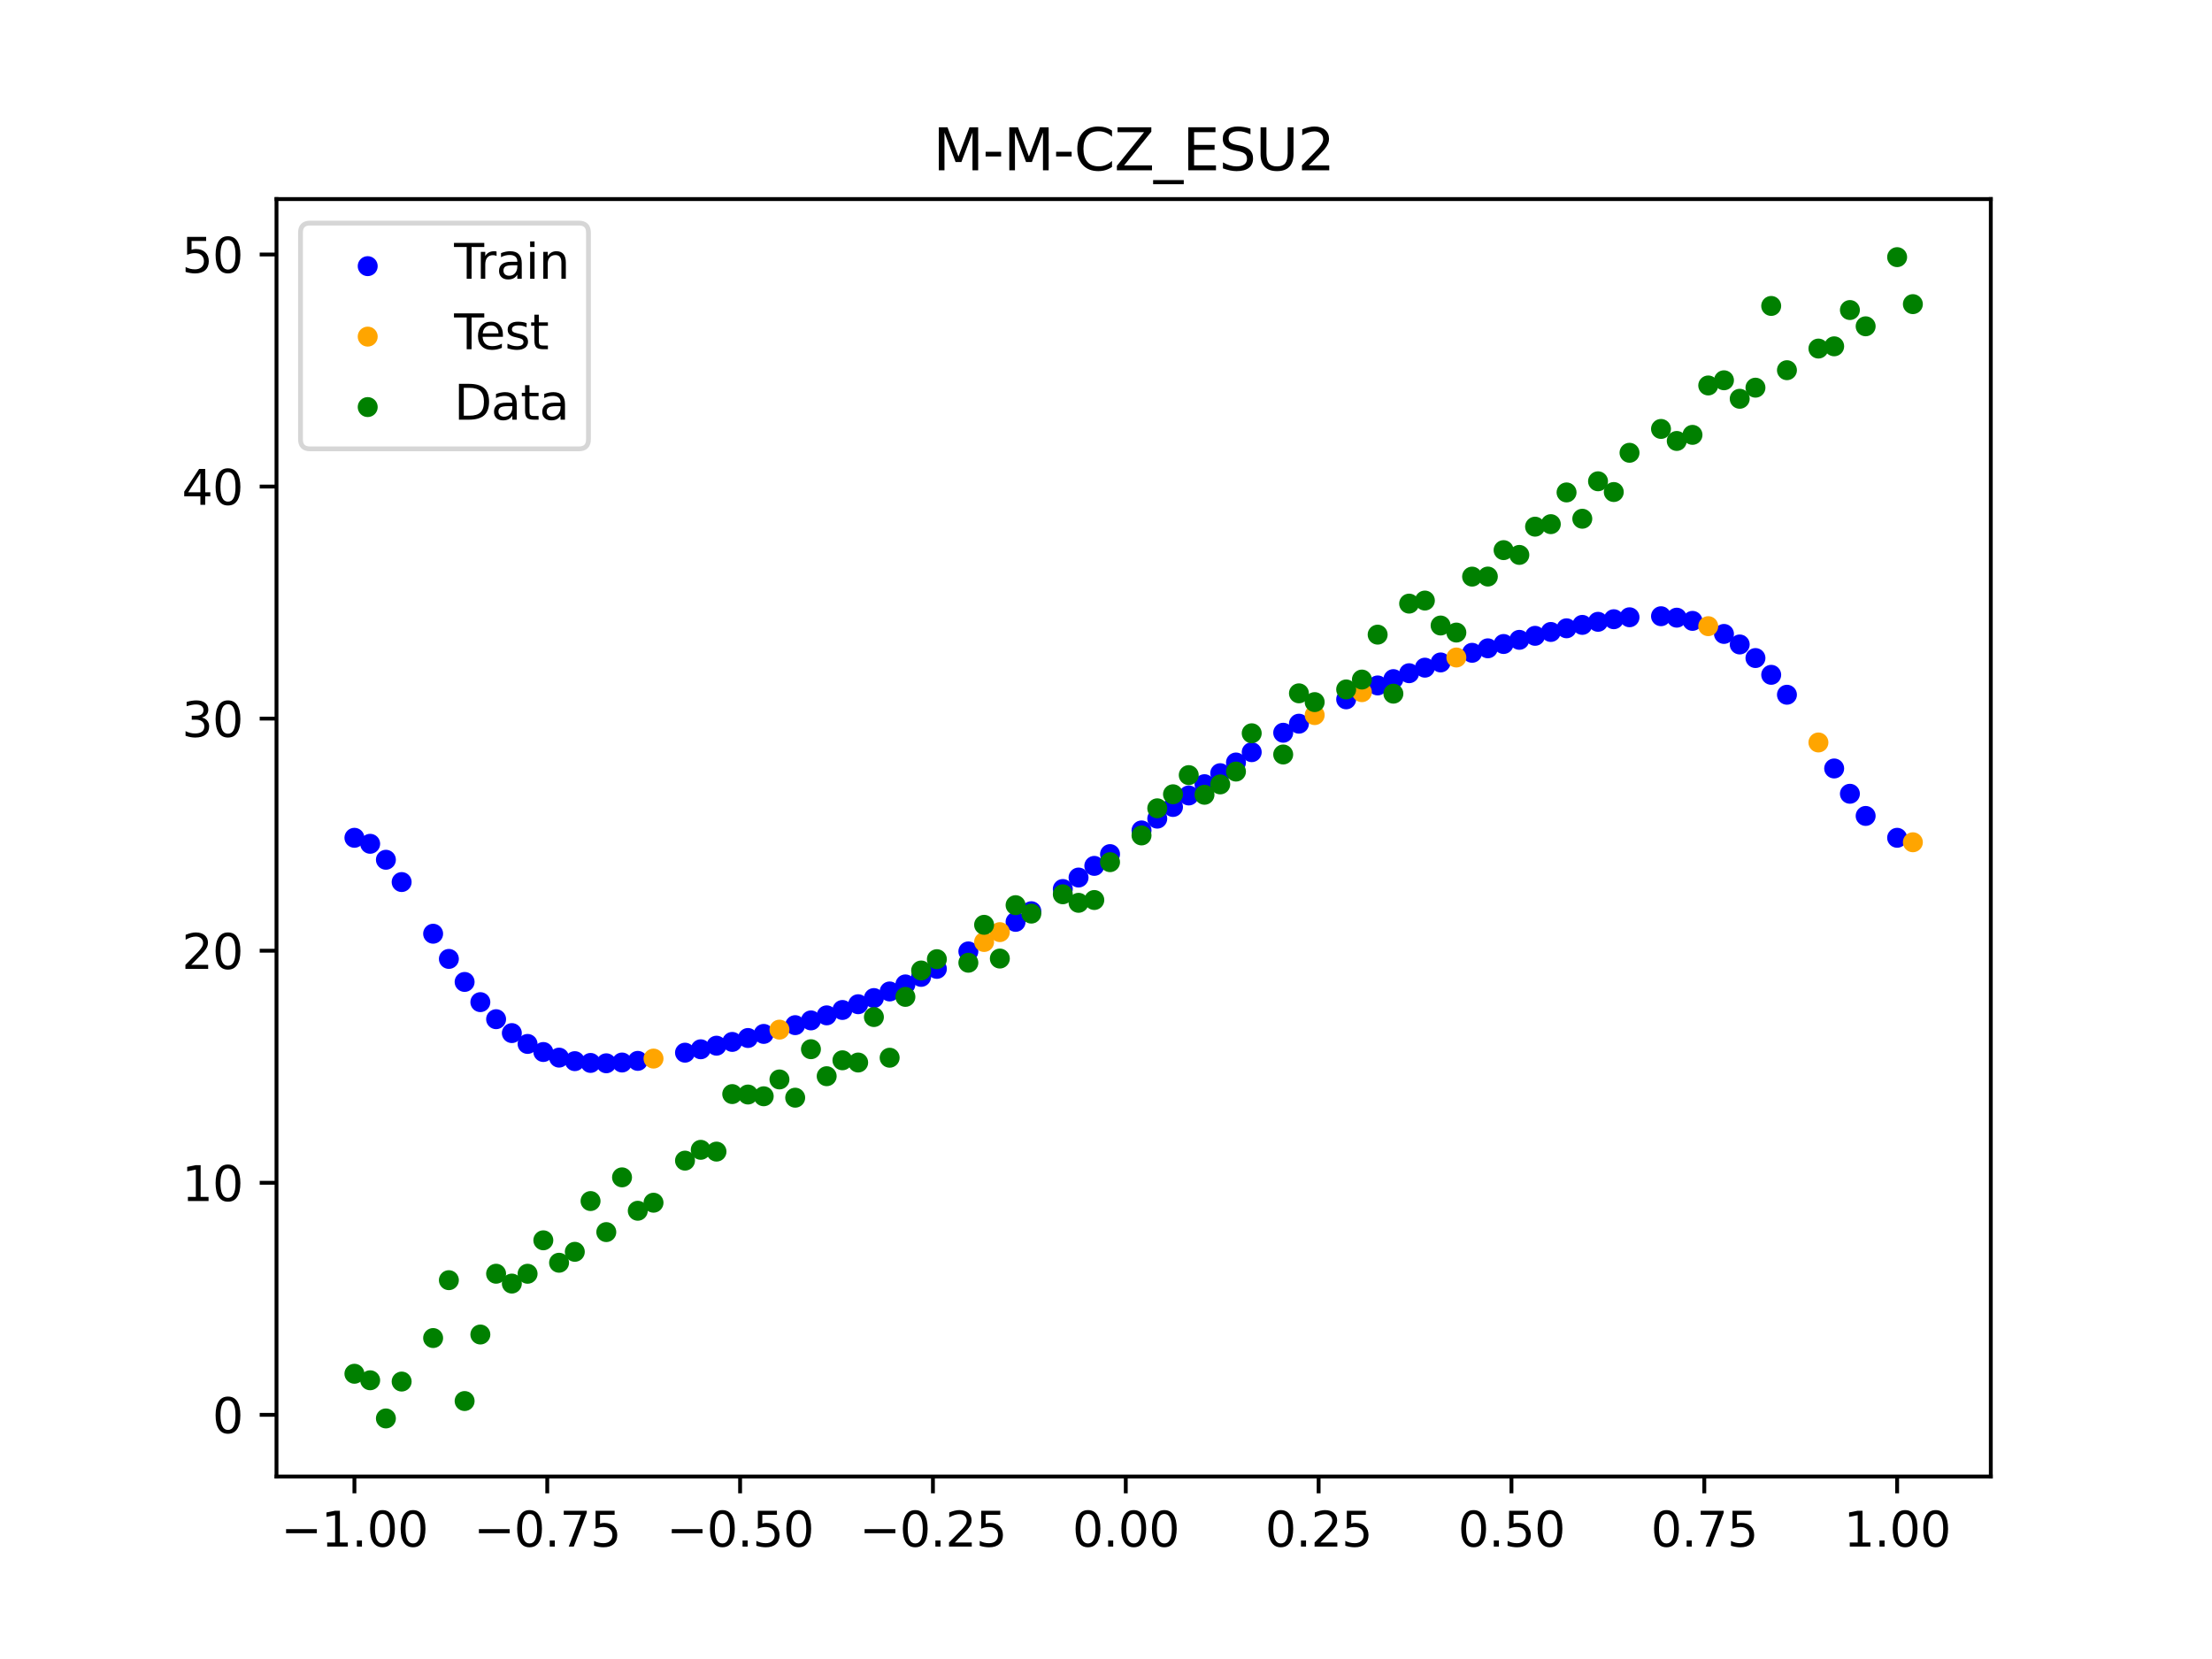 <?xml version="1.0" encoding="utf-8" standalone="no"?>
<!DOCTYPE svg PUBLIC "-//W3C//DTD SVG 1.1//EN"
  "http://www.w3.org/Graphics/SVG/1.1/DTD/svg11.dtd">
<svg xmlns:xlink="http://www.w3.org/1999/xlink" width="460.8pt" height="345.6pt" viewBox="0 0 460.8 345.6" xmlns="http://www.w3.org/2000/svg" version="1.1">
 <defs>
  <style type="text/css">*{stroke-linejoin: round; stroke-linecap: butt}</style>
 </defs>
 <g id="figure_1">
  <g id="patch_1">
   <path d="M 0 345.6 
L 460.8 345.6 
L 460.8 0 
L 0 0 
z
" style="fill: #ffffff"/>
  </g>
  <g id="axes_1">
   <g id="patch_2">
    <path d="M 57.6 307.584 
L 414.72 307.584 
L 414.72 41.472 
L 57.6 41.472 
z
" style="fill: #ffffff"/>
   </g>
   <g id="PathCollection_1">
    <defs>
     <path id="mfe4fab19b9" d="M 0 1.581 
C 0.419 1.581 0.822 1.415 1.118 1.118 
C 1.415 0.822 1.581 0.419 1.581 0 
C 1.581 -0.419 1.415 -0.822 1.118 -1.118 
C 0.822 -1.415 0.419 -1.581 0 -1.581 
C -0.419 -1.581 -0.822 -1.415 -1.118 -1.118 
C -1.415 -0.822 -1.581 -0.419 -1.581 0 
C -1.581 0.419 -1.415 0.822 -1.118 1.118 
C -0.822 1.415 -0.419 1.581 0 1.581 
z
" style="stroke: #0000ff"/>
    </defs>
    <g clip-path="url(#p243d7aa4d1)">
     <use xlink:href="#mfe4fab19b9" x="145.978" y="218.584" style="fill: #0000ff; stroke: #0000ff"/>
     <use xlink:href="#mfe4fab19b9" x="323.062" y="131.65" style="fill: #0000ff; stroke: #0000ff"/>
     <use xlink:href="#mfe4fab19b9" x="267.314" y="152.644" style="fill: #0000ff; stroke: #0000ff"/>
     <use xlink:href="#mfe4fab19b9" x="270.593" y="150.758" style="fill: #0000ff; stroke: #0000ff"/>
     <use xlink:href="#mfe4fab19b9" x="329.621" y="130.175" style="fill: #0000ff; stroke: #0000ff"/>
     <use xlink:href="#mfe4fab19b9" x="221.403" y="185.198" style="fill: #0000ff; stroke: #0000ff"/>
     <use xlink:href="#mfe4fab19b9" x="260.755" y="156.691" style="fill: #0000ff; stroke: #0000ff"/>
     <use xlink:href="#mfe4fab19b9" x="385.37" y="165.357" style="fill: #0000ff; stroke: #0000ff"/>
     <use xlink:href="#mfe4fab19b9" x="237.8" y="172.993" style="fill: #0000ff; stroke: #0000ff"/>
     <use xlink:href="#mfe4fab19b9" x="313.224" y="134.157" style="fill: #0000ff; stroke: #0000ff"/>
     <use xlink:href="#mfe4fab19b9" x="336.18" y="128.995" style="fill: #0000ff; stroke: #0000ff"/>
     <use xlink:href="#mfe4fab19b9" x="254.196" y="161.067" style="fill: #0000ff; stroke: #0000ff"/>
     <use xlink:href="#mfe4fab19b9" x="349.297" y="128.673" style="fill: #0000ff; stroke: #0000ff"/>
     <use xlink:href="#mfe4fab19b9" x="182.051" y="207.914" style="fill: #0000ff; stroke: #0000ff"/>
     <use xlink:href="#mfe4fab19b9" x="250.917" y="163.36" style="fill: #0000ff; stroke: #0000ff"/>
     <use xlink:href="#mfe4fab19b9" x="280.431" y="145.686" style="fill: #0000ff; stroke: #0000ff"/>
     <use xlink:href="#mfe4fab19b9" x="103.347" y="212.318" style="fill: #0000ff; stroke: #0000ff"/>
     <use xlink:href="#mfe4fab19b9" x="126.302" y="221.502" style="fill: #0000ff; stroke: #0000ff"/>
     <use xlink:href="#mfe4fab19b9" x="123.023" y="221.428" style="fill: #0000ff; stroke: #0000ff"/>
     <use xlink:href="#mfe4fab19b9" x="116.464" y="220.324" style="fill: #0000ff; stroke: #0000ff"/>
     <use xlink:href="#mfe4fab19b9" x="306.666" y="135.991" style="fill: #0000ff; stroke: #0000ff"/>
     <use xlink:href="#mfe4fab19b9" x="211.565" y="192.04" style="fill: #0000ff; stroke: #0000ff"/>
     <use xlink:href="#mfe4fab19b9" x="155.816" y="216.234" style="fill: #0000ff; stroke: #0000ff"/>
     <use xlink:href="#mfe4fab19b9" x="77.112" y="175.779" style="fill: #0000ff; stroke: #0000ff"/>
     <use xlink:href="#mfe4fab19b9" x="244.358" y="168.106" style="fill: #0000ff; stroke: #0000ff"/>
     <use xlink:href="#mfe4fab19b9" x="362.415" y="134.254" style="fill: #0000ff; stroke: #0000ff"/>
     <use xlink:href="#mfe4fab19b9" x="382.091" y="160.087" style="fill: #0000ff; stroke: #0000ff"/>
     <use xlink:href="#mfe4fab19b9" x="96.788" y="204.556" style="fill: #0000ff; stroke: #0000ff"/>
     <use xlink:href="#mfe4fab19b9" x="201.727" y="198.196" style="fill: #0000ff; stroke: #0000ff"/>
     <use xlink:href="#mfe4fab19b9" x="119.743" y="221.058" style="fill: #0000ff; stroke: #0000ff"/>
     <use xlink:href="#mfe4fab19b9" x="149.258" y="217.835" style="fill: #0000ff; stroke: #0000ff"/>
     <use xlink:href="#mfe4fab19b9" x="300.107" y="137.999" style="fill: #0000ff; stroke: #0000ff"/>
     <use xlink:href="#mfe4fab19b9" x="293.548" y="140.243" style="fill: #0000ff; stroke: #0000ff"/>
     <use xlink:href="#mfe4fab19b9" x="231.241" y="177.926" style="fill: #0000ff; stroke: #0000ff"/>
     <use xlink:href="#mfe4fab19b9" x="109.905" y="217.471" style="fill: #0000ff; stroke: #0000ff"/>
     <use xlink:href="#mfe4fab19b9" x="165.654" y="213.557" style="fill: #0000ff; stroke: #0000ff"/>
     <use xlink:href="#mfe4fab19b9" x="319.783" y="132.454" style="fill: #0000ff; stroke: #0000ff"/>
     <use xlink:href="#mfe4fab19b9" x="368.973" y="140.577" style="fill: #0000ff; stroke: #0000ff"/>
     <use xlink:href="#mfe4fab19b9" x="316.504" y="133.29" style="fill: #0000ff; stroke: #0000ff"/>
     <use xlink:href="#mfe4fab19b9" x="257.476" y="158.842" style="fill: #0000ff; stroke: #0000ff"/>
     <use xlink:href="#mfe4fab19b9" x="172.213" y="211.517" style="fill: #0000ff; stroke: #0000ff"/>
     <use xlink:href="#mfe4fab19b9" x="346.018" y="128.371" style="fill: #0000ff; stroke: #0000ff"/>
     <use xlink:href="#mfe4fab19b9" x="80.391" y="179.104" style="fill: #0000ff; stroke: #0000ff"/>
     <use xlink:href="#mfe4fab19b9" x="372.253" y="144.727" style="fill: #0000ff; stroke: #0000ff"/>
     <use xlink:href="#mfe4fab19b9" x="168.934" y="212.568" style="fill: #0000ff; stroke: #0000ff"/>
     <use xlink:href="#mfe4fab19b9" x="195.168" y="201.833" style="fill: #0000ff; stroke: #0000ff"/>
     <use xlink:href="#mfe4fab19b9" x="152.537" y="217.051" style="fill: #0000ff; stroke: #0000ff"/>
     <use xlink:href="#mfe4fab19b9" x="73.833" y="174.528" style="fill: #0000ff; stroke: #0000ff"/>
     <use xlink:href="#mfe4fab19b9" x="290.269" y="141.474" style="fill: #0000ff; stroke: #0000ff"/>
     <use xlink:href="#mfe4fab19b9" x="175.492" y="210.396" style="fill: #0000ff; stroke: #0000ff"/>
     <use xlink:href="#mfe4fab19b9" x="241.079" y="170.538" style="fill: #0000ff; stroke: #0000ff"/>
     <use xlink:href="#mfe4fab19b9" x="296.828" y="139.087" style="fill: #0000ff; stroke: #0000ff"/>
     <use xlink:href="#mfe4fab19b9" x="227.962" y="180.379" style="fill: #0000ff; stroke: #0000ff"/>
     <use xlink:href="#mfe4fab19b9" x="395.208" y="174.528" style="fill: #0000ff; stroke: #0000ff"/>
     <use xlink:href="#mfe4fab19b9" x="178.772" y="209.198" style="fill: #0000ff; stroke: #0000ff"/>
     <use xlink:href="#mfe4fab19b9" x="142.699" y="219.291" style="fill: #0000ff; stroke: #0000ff"/>
     <use xlink:href="#mfe4fab19b9" x="132.861" y="221" style="fill: #0000ff; stroke: #0000ff"/>
     <use xlink:href="#mfe4fab19b9" x="188.61" y="205.07" style="fill: #0000ff; stroke: #0000ff"/>
     <use xlink:href="#mfe4fab19b9" x="100.067" y="208.764" style="fill: #0000ff; stroke: #0000ff"/>
     <use xlink:href="#mfe4fab19b9" x="359.135" y="132.059" style="fill: #0000ff; stroke: #0000ff"/>
     <use xlink:href="#mfe4fab19b9" x="214.844" y="189.824" style="fill: #0000ff; stroke: #0000ff"/>
     <use xlink:href="#mfe4fab19b9" x="365.694" y="137.083" style="fill: #0000ff; stroke: #0000ff"/>
     <use xlink:href="#mfe4fab19b9" x="90.229" y="194.512" style="fill: #0000ff; stroke: #0000ff"/>
     <use xlink:href="#mfe4fab19b9" x="352.577" y="129.34" style="fill: #0000ff; stroke: #0000ff"/>
     <use xlink:href="#mfe4fab19b9" x="129.581" y="221.341" style="fill: #0000ff; stroke: #0000ff"/>
     <use xlink:href="#mfe4fab19b9" x="339.459" y="128.589" style="fill: #0000ff; stroke: #0000ff"/>
     <use xlink:href="#mfe4fab19b9" x="185.33" y="206.54" style="fill: #0000ff; stroke: #0000ff"/>
     <use xlink:href="#mfe4fab19b9" x="326.342" y="130.886" style="fill: #0000ff; stroke: #0000ff"/>
     <use xlink:href="#mfe4fab19b9" x="388.649" y="169.975" style="fill: #0000ff; stroke: #0000ff"/>
     <use xlink:href="#mfe4fab19b9" x="159.096" y="215.383" style="fill: #0000ff; stroke: #0000ff"/>
     <use xlink:href="#mfe4fab19b9" x="83.671" y="183.748" style="fill: #0000ff; stroke: #0000ff"/>
     <use xlink:href="#mfe4fab19b9" x="224.682" y="182.807" style="fill: #0000ff; stroke: #0000ff"/>
     <use xlink:href="#mfe4fab19b9" x="113.185" y="219.153" style="fill: #0000ff; stroke: #0000ff"/>
     <use xlink:href="#mfe4fab19b9" x="93.509" y="199.759" style="fill: #0000ff; stroke: #0000ff"/>
     <use xlink:href="#mfe4fab19b9" x="106.626" y="215.211" style="fill: #0000ff; stroke: #0000ff"/>
     <use xlink:href="#mfe4fab19b9" x="247.638" y="165.71" style="fill: #0000ff; stroke: #0000ff"/>
     <use xlink:href="#mfe4fab19b9" x="309.945" y="135.056" style="fill: #0000ff; stroke: #0000ff"/>
     <use xlink:href="#mfe4fab19b9" x="286.99" y="142.788" style="fill: #0000ff; stroke: #0000ff"/>
     <use xlink:href="#mfe4fab19b9" x="191.889" y="203.502" style="fill: #0000ff; stroke: #0000ff"/>
     <use xlink:href="#mfe4fab19b9" x="332.9" y="129.535" style="fill: #0000ff; stroke: #0000ff"/>
    </g>
   </g>
   <g id="PathCollection_2">
    <defs>
     <path id="m6018f21960" d="M 0 1.581 
C 0.419 1.581 0.822 1.415 1.118 1.118 
C 1.415 0.822 1.581 0.419 1.581 0 
C 1.581 -0.419 1.415 -0.822 1.118 -1.118 
C 0.822 -1.415 0.419 -1.581 0 -1.581 
C -0.419 -1.581 -0.822 -1.415 -1.118 -1.118 
C -1.415 -0.822 -1.581 -0.419 -1.581 0 
C -1.581 0.419 -1.415 0.822 -1.118 1.118 
C -0.822 1.415 -0.419 1.581 0 1.581 
z
" style="stroke: #ffa500"/>
    </defs>
    <g clip-path="url(#p243d7aa4d1)">
     <use xlink:href="#m6018f21960" x="205.006" y="196.232" style="fill: #ffa500; stroke: #ffa500"/>
     <use xlink:href="#m6018f21960" x="162.375" y="214.493" style="fill: #ffa500; stroke: #ffa500"/>
     <use xlink:href="#m6018f21960" x="208.286" y="194.178" style="fill: #ffa500; stroke: #ffa500"/>
     <use xlink:href="#m6018f21960" x="283.71" y="144.191" style="fill: #ffa500; stroke: #ffa500"/>
     <use xlink:href="#m6018f21960" x="378.811" y="154.671" style="fill: #ffa500; stroke: #ffa500"/>
     <use xlink:href="#m6018f21960" x="136.14" y="220.523" style="fill: #ffa500; stroke: #ffa500"/>
     <use xlink:href="#m6018f21960" x="355.856" y="130.444" style="fill: #ffa500; stroke: #ffa500"/>
     <use xlink:href="#m6018f21960" x="273.872" y="148.969" style="fill: #ffa500; stroke: #ffa500"/>
     <use xlink:href="#m6018f21960" x="303.386" y="136.97" style="fill: #ffa500; stroke: #ffa500"/>
     <use xlink:href="#m6018f21960" x="398.487" y="175.46" style="fill: #ffa500; stroke: #ffa500"/>
    </g>
   </g>
   <g id="PathCollection_3">
    <defs>
     <path id="m1fabb056b5" d="M 0 1.581 
C 0.419 1.581 0.822 1.415 1.118 1.118 
C 1.415 0.822 1.581 0.419 1.581 0 
C 1.581 -0.419 1.415 -0.822 1.118 -1.118 
C 0.822 -1.415 0.419 -1.581 0 -1.581 
C -0.419 -1.581 -0.822 -1.415 -1.118 -1.118 
C -1.415 -0.822 -1.581 -0.419 -1.581 0 
C -1.581 0.419 -1.415 0.822 -1.118 1.118 
C -0.822 1.415 -0.419 1.581 0 1.581 
z
" style="stroke: #008000"/>
    </defs>
    <g clip-path="url(#p243d7aa4d1)">
     <use xlink:href="#m1fabb056b5" x="145.978" y="239.529" style="fill: #008000; stroke: #008000"/>
     <use xlink:href="#m1fabb056b5" x="323.062" y="109.191" style="fill: #008000; stroke: #008000"/>
     <use xlink:href="#m1fabb056b5" x="267.314" y="157.174" style="fill: #008000; stroke: #008000"/>
     <use xlink:href="#m1fabb056b5" x="270.593" y="144.432" style="fill: #008000; stroke: #008000"/>
     <use xlink:href="#m1fabb056b5" x="329.621" y="108.064" style="fill: #008000; stroke: #008000"/>
     <use xlink:href="#m1fabb056b5" x="221.403" y="186.297" style="fill: #008000; stroke: #008000"/>
     <use xlink:href="#m1fabb056b5" x="260.755" y="152.753" style="fill: #008000; stroke: #008000"/>
     <use xlink:href="#m1fabb056b5" x="385.37" y="64.585" style="fill: #008000; stroke: #008000"/>
     <use xlink:href="#m1fabb056b5" x="237.8" y="174.037" style="fill: #008000; stroke: #008000"/>
     <use xlink:href="#m1fabb056b5" x="313.224" y="114.603" style="fill: #008000; stroke: #008000"/>
     <use xlink:href="#m1fabb056b5" x="336.18" y="102.499" style="fill: #008000; stroke: #008000"/>
     <use xlink:href="#m1fabb056b5" x="254.196" y="163.405" style="fill: #008000; stroke: #008000"/>
     <use xlink:href="#m1fabb056b5" x="349.297" y="91.859" style="fill: #008000; stroke: #008000"/>
     <use xlink:href="#m1fabb056b5" x="182.051" y="211.87" style="fill: #008000; stroke: #008000"/>
     <use xlink:href="#m1fabb056b5" x="250.917" y="165.566" style="fill: #008000; stroke: #008000"/>
     <use xlink:href="#m1fabb056b5" x="280.431" y="143.622" style="fill: #008000; stroke: #008000"/>
     <use xlink:href="#m1fabb056b5" x="103.347" y="265.342" style="fill: #008000; stroke: #008000"/>
     <use xlink:href="#m1fabb056b5" x="126.302" y="256.668" style="fill: #008000; stroke: #008000"/>
     <use xlink:href="#m1fabb056b5" x="123.023" y="250.202" style="fill: #008000; stroke: #008000"/>
     <use xlink:href="#m1fabb056b5" x="116.464" y="263.053" style="fill: #008000; stroke: #008000"/>
     <use xlink:href="#m1fabb056b5" x="306.666" y="120.12" style="fill: #008000; stroke: #008000"/>
     <use xlink:href="#m1fabb056b5" x="211.565" y="188.561" style="fill: #008000; stroke: #008000"/>
     <use xlink:href="#m1fabb056b5" x="155.816" y="228.009" style="fill: #008000; stroke: #008000"/>
     <use xlink:href="#m1fabb056b5" x="77.112" y="287.537" style="fill: #008000; stroke: #008000"/>
     <use xlink:href="#m1fabb056b5" x="244.358" y="165.462" style="fill: #008000; stroke: #008000"/>
     <use xlink:href="#m1fabb056b5" x="362.415" y="83.074" style="fill: #008000; stroke: #008000"/>
     <use xlink:href="#m1fabb056b5" x="382.091" y="72.145" style="fill: #008000; stroke: #008000"/>
     <use xlink:href="#m1fabb056b5" x="96.788" y="291.863" style="fill: #008000; stroke: #008000"/>
     <use xlink:href="#m1fabb056b5" x="201.727" y="200.555" style="fill: #008000; stroke: #008000"/>
     <use xlink:href="#m1fabb056b5" x="119.743" y="260.777" style="fill: #008000; stroke: #008000"/>
     <use xlink:href="#m1fabb056b5" x="149.258" y="239.901" style="fill: #008000; stroke: #008000"/>
     <use xlink:href="#m1fabb056b5" x="300.107" y="130.306" style="fill: #008000; stroke: #008000"/>
     <use xlink:href="#m1fabb056b5" x="293.548" y="125.746" style="fill: #008000; stroke: #008000"/>
     <use xlink:href="#m1fabb056b5" x="231.241" y="179.605" style="fill: #008000; stroke: #008000"/>
     <use xlink:href="#m1fabb056b5" x="109.905" y="265.348" style="fill: #008000; stroke: #008000"/>
     <use xlink:href="#m1fabb056b5" x="165.654" y="228.669" style="fill: #008000; stroke: #008000"/>
     <use xlink:href="#m1fabb056b5" x="319.783" y="109.715" style="fill: #008000; stroke: #008000"/>
     <use xlink:href="#m1fabb056b5" x="368.973" y="63.734" style="fill: #008000; stroke: #008000"/>
     <use xlink:href="#m1fabb056b5" x="316.504" y="115.599" style="fill: #008000; stroke: #008000"/>
     <use xlink:href="#m1fabb056b5" x="257.476" y="160.733" style="fill: #008000; stroke: #008000"/>
     <use xlink:href="#m1fabb056b5" x="172.213" y="224.194" style="fill: #008000; stroke: #008000"/>
     <use xlink:href="#m1fabb056b5" x="346.018" y="89.354" style="fill: #008000; stroke: #008000"/>
     <use xlink:href="#m1fabb056b5" x="80.391" y="295.488" style="fill: #008000; stroke: #008000"/>
     <use xlink:href="#m1fabb056b5" x="372.253" y="77.119" style="fill: #008000; stroke: #008000"/>
     <use xlink:href="#m1fabb056b5" x="168.934" y="218.569" style="fill: #008000; stroke: #008000"/>
     <use xlink:href="#m1fabb056b5" x="195.168" y="199.815" style="fill: #008000; stroke: #008000"/>
     <use xlink:href="#m1fabb056b5" x="152.537" y="227.917" style="fill: #008000; stroke: #008000"/>
     <use xlink:href="#m1fabb056b5" x="73.833" y="286.179" style="fill: #008000; stroke: #008000"/>
     <use xlink:href="#m1fabb056b5" x="290.269" y="144.503" style="fill: #008000; stroke: #008000"/>
     <use xlink:href="#m1fabb056b5" x="175.492" y="220.878" style="fill: #008000; stroke: #008000"/>
     <use xlink:href="#m1fabb056b5" x="241.079" y="168.385" style="fill: #008000; stroke: #008000"/>
     <use xlink:href="#m1fabb056b5" x="296.828" y="125.107" style="fill: #008000; stroke: #008000"/>
     <use xlink:href="#m1fabb056b5" x="227.962" y="187.489" style="fill: #008000; stroke: #008000"/>
     <use xlink:href="#m1fabb056b5" x="395.208" y="53.568" style="fill: #008000; stroke: #008000"/>
     <use xlink:href="#m1fabb056b5" x="178.772" y="221.344" style="fill: #008000; stroke: #008000"/>
     <use xlink:href="#m1fabb056b5" x="142.699" y="241.781" style="fill: #008000; stroke: #008000"/>
     <use xlink:href="#m1fabb056b5" x="132.861" y="252.224" style="fill: #008000; stroke: #008000"/>
     <use xlink:href="#m1fabb056b5" x="188.61" y="207.669" style="fill: #008000; stroke: #008000"/>
     <use xlink:href="#m1fabb056b5" x="100.067" y="278.004" style="fill: #008000; stroke: #008000"/>
     <use xlink:href="#m1fabb056b5" x="359.135" y="79.219" style="fill: #008000; stroke: #008000"/>
     <use xlink:href="#m1fabb056b5" x="214.844" y="190.32" style="fill: #008000; stroke: #008000"/>
     <use xlink:href="#m1fabb056b5" x="365.694" y="80.761" style="fill: #008000; stroke: #008000"/>
     <use xlink:href="#m1fabb056b5" x="90.229" y="278.74" style="fill: #008000; stroke: #008000"/>
     <use xlink:href="#m1fabb056b5" x="352.577" y="90.59" style="fill: #008000; stroke: #008000"/>
     <use xlink:href="#m1fabb056b5" x="129.581" y="245.264" style="fill: #008000; stroke: #008000"/>
     <use xlink:href="#m1fabb056b5" x="339.459" y="94.322" style="fill: #008000; stroke: #008000"/>
     <use xlink:href="#m1fabb056b5" x="185.33" y="220.345" style="fill: #008000; stroke: #008000"/>
     <use xlink:href="#m1fabb056b5" x="326.342" y="102.583" style="fill: #008000; stroke: #008000"/>
     <use xlink:href="#m1fabb056b5" x="388.649" y="67.974" style="fill: #008000; stroke: #008000"/>
     <use xlink:href="#m1fabb056b5" x="159.096" y="228.374" style="fill: #008000; stroke: #008000"/>
     <use xlink:href="#m1fabb056b5" x="83.671" y="287.805" style="fill: #008000; stroke: #008000"/>
     <use xlink:href="#m1fabb056b5" x="224.682" y="188.075" style="fill: #008000; stroke: #008000"/>
     <use xlink:href="#m1fabb056b5" x="113.185" y="258.379" style="fill: #008000; stroke: #008000"/>
     <use xlink:href="#m1fabb056b5" x="93.509" y="266.684" style="fill: #008000; stroke: #008000"/>
     <use xlink:href="#m1fabb056b5" x="106.626" y="267.392" style="fill: #008000; stroke: #008000"/>
     <use xlink:href="#m1fabb056b5" x="247.638" y="161.47" style="fill: #008000; stroke: #008000"/>
     <use xlink:href="#m1fabb056b5" x="309.945" y="120.107" style="fill: #008000; stroke: #008000"/>
     <use xlink:href="#m1fabb056b5" x="286.99" y="132.208" style="fill: #008000; stroke: #008000"/>
     <use xlink:href="#m1fabb056b5" x="191.889" y="202.171" style="fill: #008000; stroke: #008000"/>
     <use xlink:href="#m1fabb056b5" x="332.9" y="100.262" style="fill: #008000; stroke: #008000"/>
    </g>
   </g>
   <g id="PathCollection_4">
    <g clip-path="url(#p243d7aa4d1)">
     <use xlink:href="#m1fabb056b5" x="205.006" y="192.657" style="fill: #008000; stroke: #008000"/>
     <use xlink:href="#m1fabb056b5" x="162.375" y="224.867" style="fill: #008000; stroke: #008000"/>
     <use xlink:href="#m1fabb056b5" x="208.286" y="199.684" style="fill: #008000; stroke: #008000"/>
     <use xlink:href="#m1fabb056b5" x="283.71" y="141.563" style="fill: #008000; stroke: #008000"/>
     <use xlink:href="#m1fabb056b5" x="378.811" y="72.613" style="fill: #008000; stroke: #008000"/>
     <use xlink:href="#m1fabb056b5" x="136.14" y="250.548" style="fill: #008000; stroke: #008000"/>
     <use xlink:href="#m1fabb056b5" x="355.856" y="80.3" style="fill: #008000; stroke: #008000"/>
     <use xlink:href="#m1fabb056b5" x="273.872" y="146.262" style="fill: #008000; stroke: #008000"/>
     <use xlink:href="#m1fabb056b5" x="303.386" y="131.774" style="fill: #008000; stroke: #008000"/>
     <use xlink:href="#m1fabb056b5" x="398.487" y="63.357" style="fill: #008000; stroke: #008000"/>
    </g>
   </g>
   <g id="matplotlib.axis_1">
    <g id="xtick_1">
     <g id="line2d_1">
      <defs>
       <path id="m338fbeef36" d="M 0 0 
L 0 3.5 
" style="stroke: #000000; stroke-width: 0.8"/>
      </defs>
      <g>
       <use xlink:href="#m338fbeef36" x="73.833" y="307.584" style="stroke: #000000; stroke-width: 0.8"/>
      </g>
     </g>
     <g id="text_1">
      <!-- −1.00 -->
      <g transform="translate(58.51 322.182) scale(0.1 -0.1)">
       <defs>
        <path id="DejaVuSans-2212" d="M 678 2272 
L 4684 2272 
L 4684 1741 
L 678 1741 
L 678 2272 
z
" transform="scale(0.016)"/>
        <path id="DejaVuSans-31" d="M 794 531 
L 1825 531 
L 1825 4091 
L 703 3866 
L 703 4441 
L 1819 4666 
L 2450 4666 
L 2450 531 
L 3481 531 
L 3481 0 
L 794 0 
L 794 531 
z
" transform="scale(0.016)"/>
        <path id="DejaVuSans-2e" d="M 684 794 
L 1344 794 
L 1344 0 
L 684 0 
L 684 794 
z
" transform="scale(0.016)"/>
        <path id="DejaVuSans-30" d="M 2034 4250 
Q 1547 4250 1301 3770 
Q 1056 3291 1056 2328 
Q 1056 1369 1301 889 
Q 1547 409 2034 409 
Q 2525 409 2770 889 
Q 3016 1369 3016 2328 
Q 3016 3291 2770 3770 
Q 2525 4250 2034 4250 
z
M 2034 4750 
Q 2819 4750 3233 4129 
Q 3647 3509 3647 2328 
Q 3647 1150 3233 529 
Q 2819 -91 2034 -91 
Q 1250 -91 836 529 
Q 422 1150 422 2328 
Q 422 3509 836 4129 
Q 1250 4750 2034 4750 
z
" transform="scale(0.016)"/>
       </defs>
       <use xlink:href="#DejaVuSans-2212"/>
       <use xlink:href="#DejaVuSans-31" x="83.789"/>
       <use xlink:href="#DejaVuSans-2e" x="147.412"/>
       <use xlink:href="#DejaVuSans-30" x="179.199"/>
       <use xlink:href="#DejaVuSans-30" x="242.822"/>
      </g>
     </g>
    </g>
    <g id="xtick_2">
     <g id="line2d_2">
      <g>
       <use xlink:href="#m338fbeef36" x="114.005" y="307.584" style="stroke: #000000; stroke-width: 0.8"/>
      </g>
     </g>
     <g id="text_2">
      <!-- −0.75 -->
      <g transform="translate(98.682 322.182) scale(0.1 -0.1)">
       <defs>
        <path id="DejaVuSans-37" d="M 525 4666 
L 3525 4666 
L 3525 4397 
L 1831 0 
L 1172 0 
L 2766 4134 
L 525 4134 
L 525 4666 
z
" transform="scale(0.016)"/>
        <path id="DejaVuSans-35" d="M 691 4666 
L 3169 4666 
L 3169 4134 
L 1269 4134 
L 1269 2991 
Q 1406 3038 1543 3061 
Q 1681 3084 1819 3084 
Q 2600 3084 3056 2656 
Q 3513 2228 3513 1497 
Q 3513 744 3044 326 
Q 2575 -91 1722 -91 
Q 1428 -91 1123 -41 
Q 819 9 494 109 
L 494 744 
Q 775 591 1075 516 
Q 1375 441 1709 441 
Q 2250 441 2565 725 
Q 2881 1009 2881 1497 
Q 2881 1984 2565 2268 
Q 2250 2553 1709 2553 
Q 1456 2553 1204 2497 
Q 953 2441 691 2322 
L 691 4666 
z
" transform="scale(0.016)"/>
       </defs>
       <use xlink:href="#DejaVuSans-2212"/>
       <use xlink:href="#DejaVuSans-30" x="83.789"/>
       <use xlink:href="#DejaVuSans-2e" x="147.412"/>
       <use xlink:href="#DejaVuSans-37" x="179.199"/>
       <use xlink:href="#DejaVuSans-35" x="242.822"/>
      </g>
     </g>
    </g>
    <g id="xtick_3">
     <g id="line2d_3">
      <g>
       <use xlink:href="#m338fbeef36" x="154.177" y="307.584" style="stroke: #000000; stroke-width: 0.8"/>
      </g>
     </g>
     <g id="text_3">
      <!-- −0.50 -->
      <g transform="translate(138.854 322.182) scale(0.1 -0.1)">
       <use xlink:href="#DejaVuSans-2212"/>
       <use xlink:href="#DejaVuSans-30" x="83.789"/>
       <use xlink:href="#DejaVuSans-2e" x="147.412"/>
       <use xlink:href="#DejaVuSans-35" x="179.199"/>
       <use xlink:href="#DejaVuSans-30" x="242.822"/>
      </g>
     </g>
    </g>
    <g id="xtick_4">
     <g id="line2d_4">
      <g>
       <use xlink:href="#m338fbeef36" x="194.348" y="307.584" style="stroke: #000000; stroke-width: 0.8"/>
      </g>
     </g>
     <g id="text_4">
      <!-- −0.25 -->
      <g transform="translate(179.026 322.182) scale(0.1 -0.1)">
       <defs>
        <path id="DejaVuSans-32" d="M 1228 531 
L 3431 531 
L 3431 0 
L 469 0 
L 469 531 
Q 828 903 1448 1529 
Q 2069 2156 2228 2338 
Q 2531 2678 2651 2914 
Q 2772 3150 2772 3378 
Q 2772 3750 2511 3984 
Q 2250 4219 1831 4219 
Q 1534 4219 1204 4116 
Q 875 4013 500 3803 
L 500 4441 
Q 881 4594 1212 4672 
Q 1544 4750 1819 4750 
Q 2544 4750 2975 4387 
Q 3406 4025 3406 3419 
Q 3406 3131 3298 2873 
Q 3191 2616 2906 2266 
Q 2828 2175 2409 1742 
Q 1991 1309 1228 531 
z
" transform="scale(0.016)"/>
       </defs>
       <use xlink:href="#DejaVuSans-2212"/>
       <use xlink:href="#DejaVuSans-30" x="83.789"/>
       <use xlink:href="#DejaVuSans-2e" x="147.412"/>
       <use xlink:href="#DejaVuSans-32" x="179.199"/>
       <use xlink:href="#DejaVuSans-35" x="242.822"/>
      </g>
     </g>
    </g>
    <g id="xtick_5">
     <g id="line2d_5">
      <g>
       <use xlink:href="#m338fbeef36" x="234.52" y="307.584" style="stroke: #000000; stroke-width: 0.8"/>
      </g>
     </g>
     <g id="text_5">
      <!-- 0.00 -->
      <g transform="translate(223.388 322.182) scale(0.1 -0.1)">
       <use xlink:href="#DejaVuSans-30"/>
       <use xlink:href="#DejaVuSans-2e" x="63.623"/>
       <use xlink:href="#DejaVuSans-30" x="95.41"/>
       <use xlink:href="#DejaVuSans-30" x="159.033"/>
      </g>
     </g>
    </g>
    <g id="xtick_6">
     <g id="line2d_6">
      <g>
       <use xlink:href="#m338fbeef36" x="274.692" y="307.584" style="stroke: #000000; stroke-width: 0.8"/>
      </g>
     </g>
     <g id="text_6">
      <!-- 0.25 -->
      <g transform="translate(263.559 322.182) scale(0.1 -0.1)">
       <use xlink:href="#DejaVuSans-30"/>
       <use xlink:href="#DejaVuSans-2e" x="63.623"/>
       <use xlink:href="#DejaVuSans-32" x="95.41"/>
       <use xlink:href="#DejaVuSans-35" x="159.033"/>
      </g>
     </g>
    </g>
    <g id="xtick_7">
     <g id="line2d_7">
      <g>
       <use xlink:href="#m338fbeef36" x="314.864" y="307.584" style="stroke: #000000; stroke-width: 0.8"/>
      </g>
     </g>
     <g id="text_7">
      <!-- 0.50 -->
      <g transform="translate(303.731 322.182) scale(0.1 -0.1)">
       <use xlink:href="#DejaVuSans-30"/>
       <use xlink:href="#DejaVuSans-2e" x="63.623"/>
       <use xlink:href="#DejaVuSans-35" x="95.41"/>
       <use xlink:href="#DejaVuSans-30" x="159.033"/>
      </g>
     </g>
    </g>
    <g id="xtick_8">
     <g id="line2d_8">
      <g>
       <use xlink:href="#m338fbeef36" x="355.036" y="307.584" style="stroke: #000000; stroke-width: 0.8"/>
      </g>
     </g>
     <g id="text_8">
      <!-- 0.75 -->
      <g transform="translate(343.903 322.182) scale(0.1 -0.1)">
       <use xlink:href="#DejaVuSans-30"/>
       <use xlink:href="#DejaVuSans-2e" x="63.623"/>
       <use xlink:href="#DejaVuSans-37" x="95.41"/>
       <use xlink:href="#DejaVuSans-35" x="159.033"/>
      </g>
     </g>
    </g>
    <g id="xtick_9">
     <g id="line2d_9">
      <g>
       <use xlink:href="#m338fbeef36" x="395.208" y="307.584" style="stroke: #000000; stroke-width: 0.8"/>
      </g>
     </g>
     <g id="text_9">
      <!-- 1.00 -->
      <g transform="translate(384.075 322.182) scale(0.1 -0.1)">
       <use xlink:href="#DejaVuSans-31"/>
       <use xlink:href="#DejaVuSans-2e" x="63.623"/>
       <use xlink:href="#DejaVuSans-30" x="95.41"/>
       <use xlink:href="#DejaVuSans-30" x="159.033"/>
      </g>
     </g>
    </g>
   </g>
   <g id="matplotlib.axis_2">
    <g id="ytick_1">
     <g id="line2d_10">
      <defs>
       <path id="mdad7b255ce" d="M 0 0 
L -3.5 0 
" style="stroke: #000000; stroke-width: 0.8"/>
      </defs>
      <g>
       <use xlink:href="#mdad7b255ce" x="57.6" y="294.735" style="stroke: #000000; stroke-width: 0.8"/>
      </g>
     </g>
     <g id="text_10">
      <!-- 0 -->
      <g transform="translate(44.237 298.534) scale(0.1 -0.1)">
       <use xlink:href="#DejaVuSans-30"/>
      </g>
     </g>
    </g>
    <g id="ytick_2">
     <g id="line2d_11">
      <g>
       <use xlink:href="#mdad7b255ce" x="57.6" y="246.391" style="stroke: #000000; stroke-width: 0.8"/>
      </g>
     </g>
     <g id="text_11">
      <!-- 10 -->
      <g transform="translate(37.875 250.19) scale(0.1 -0.1)">
       <use xlink:href="#DejaVuSans-31"/>
       <use xlink:href="#DejaVuSans-30" x="63.623"/>
      </g>
     </g>
    </g>
    <g id="ytick_3">
     <g id="line2d_12">
      <g>
       <use xlink:href="#mdad7b255ce" x="57.6" y="198.047" style="stroke: #000000; stroke-width: 0.8"/>
      </g>
     </g>
     <g id="text_12">
      <!-- 20 -->
      <g transform="translate(37.875 201.846) scale(0.1 -0.1)">
       <use xlink:href="#DejaVuSans-32"/>
       <use xlink:href="#DejaVuSans-30" x="63.623"/>
      </g>
     </g>
    </g>
    <g id="ytick_4">
     <g id="line2d_13">
      <g>
       <use xlink:href="#mdad7b255ce" x="57.6" y="149.702" style="stroke: #000000; stroke-width: 0.8"/>
      </g>
     </g>
     <g id="text_13">
      <!-- 30 -->
      <g transform="translate(37.875 153.502) scale(0.1 -0.1)">
       <defs>
        <path id="DejaVuSans-33" d="M 2597 2516 
Q 3050 2419 3304 2112 
Q 3559 1806 3559 1356 
Q 3559 666 3084 287 
Q 2609 -91 1734 -91 
Q 1441 -91 1130 -33 
Q 819 25 488 141 
L 488 750 
Q 750 597 1062 519 
Q 1375 441 1716 441 
Q 2309 441 2620 675 
Q 2931 909 2931 1356 
Q 2931 1769 2642 2001 
Q 2353 2234 1838 2234 
L 1294 2234 
L 1294 2753 
L 1863 2753 
Q 2328 2753 2575 2939 
Q 2822 3125 2822 3475 
Q 2822 3834 2567 4026 
Q 2313 4219 1838 4219 
Q 1578 4219 1281 4162 
Q 984 4106 628 3988 
L 628 4550 
Q 988 4650 1302 4700 
Q 1616 4750 1894 4750 
Q 2613 4750 3031 4423 
Q 3450 4097 3450 3541 
Q 3450 3153 3228 2886 
Q 3006 2619 2597 2516 
z
" transform="scale(0.016)"/>
       </defs>
       <use xlink:href="#DejaVuSans-33"/>
       <use xlink:href="#DejaVuSans-30" x="63.623"/>
      </g>
     </g>
    </g>
    <g id="ytick_5">
     <g id="line2d_14">
      <g>
       <use xlink:href="#mdad7b255ce" x="57.6" y="101.358" style="stroke: #000000; stroke-width: 0.8"/>
      </g>
     </g>
     <g id="text_14">
      <!-- 40 -->
      <g transform="translate(37.875 105.157) scale(0.1 -0.1)">
       <defs>
        <path id="DejaVuSans-34" d="M 2419 4116 
L 825 1625 
L 2419 1625 
L 2419 4116 
z
M 2253 4666 
L 3047 4666 
L 3047 1625 
L 3713 1625 
L 3713 1100 
L 3047 1100 
L 3047 0 
L 2419 0 
L 2419 1100 
L 313 1100 
L 313 1709 
L 2253 4666 
z
" transform="scale(0.016)"/>
       </defs>
       <use xlink:href="#DejaVuSans-34"/>
       <use xlink:href="#DejaVuSans-30" x="63.623"/>
      </g>
     </g>
    </g>
    <g id="ytick_6">
     <g id="line2d_15">
      <g>
       <use xlink:href="#mdad7b255ce" x="57.6" y="53.014" style="stroke: #000000; stroke-width: 0.8"/>
      </g>
     </g>
     <g id="text_15">
      <!-- 50 -->
      <g transform="translate(37.875 56.813) scale(0.1 -0.1)">
       <use xlink:href="#DejaVuSans-35"/>
       <use xlink:href="#DejaVuSans-30" x="63.623"/>
      </g>
     </g>
    </g>
   </g>
   <g id="patch_3">
    <path d="M 57.6 307.584 
L 57.6 41.472 
" style="fill: none; stroke: #000000; stroke-width: 0.8; stroke-linejoin: miter; stroke-linecap: square"/>
   </g>
   <g id="patch_4">
    <path d="M 414.72 307.584 
L 414.72 41.472 
" style="fill: none; stroke: #000000; stroke-width: 0.8; stroke-linejoin: miter; stroke-linecap: square"/>
   </g>
   <g id="patch_5">
    <path d="M 57.6 307.584 
L 414.72 307.584 
" style="fill: none; stroke: #000000; stroke-width: 0.8; stroke-linejoin: miter; stroke-linecap: square"/>
   </g>
   <g id="patch_6">
    <path d="M 57.6 41.472 
L 414.72 41.472 
" style="fill: none; stroke: #000000; stroke-width: 0.8; stroke-linejoin: miter; stroke-linecap: square"/>
   </g>
   <g id="text_16">
    <!-- M-M-CZ_ESU2 -->
    <g transform="translate(194.368 35.472) scale(0.12 -0.12)">
     <defs>
      <path id="DejaVuSans-4d" d="M 628 4666 
L 1569 4666 
L 2759 1491 
L 3956 4666 
L 4897 4666 
L 4897 0 
L 4281 0 
L 4281 4097 
L 3078 897 
L 2444 897 
L 1241 4097 
L 1241 0 
L 628 0 
L 628 4666 
z
" transform="scale(0.016)"/>
      <path id="DejaVuSans-2d" d="M 313 2009 
L 1997 2009 
L 1997 1497 
L 313 1497 
L 313 2009 
z
" transform="scale(0.016)"/>
      <path id="DejaVuSans-43" d="M 4122 4306 
L 4122 3641 
Q 3803 3938 3442 4084 
Q 3081 4231 2675 4231 
Q 1875 4231 1450 3742 
Q 1025 3253 1025 2328 
Q 1025 1406 1450 917 
Q 1875 428 2675 428 
Q 3081 428 3442 575 
Q 3803 722 4122 1019 
L 4122 359 
Q 3791 134 3420 21 
Q 3050 -91 2638 -91 
Q 1578 -91 968 557 
Q 359 1206 359 2328 
Q 359 3453 968 4101 
Q 1578 4750 2638 4750 
Q 3056 4750 3426 4639 
Q 3797 4528 4122 4306 
z
" transform="scale(0.016)"/>
      <path id="DejaVuSans-5a" d="M 359 4666 
L 4025 4666 
L 4025 4184 
L 1075 531 
L 4097 531 
L 4097 0 
L 288 0 
L 288 481 
L 3238 4134 
L 359 4134 
L 359 4666 
z
" transform="scale(0.016)"/>
      <path id="DejaVuSans-5f" d="M 3263 -1063 
L 3263 -1509 
L -63 -1509 
L -63 -1063 
L 3263 -1063 
z
" transform="scale(0.016)"/>
      <path id="DejaVuSans-45" d="M 628 4666 
L 3578 4666 
L 3578 4134 
L 1259 4134 
L 1259 2753 
L 3481 2753 
L 3481 2222 
L 1259 2222 
L 1259 531 
L 3634 531 
L 3634 0 
L 628 0 
L 628 4666 
z
" transform="scale(0.016)"/>
      <path id="DejaVuSans-53" d="M 3425 4513 
L 3425 3897 
Q 3066 4069 2747 4153 
Q 2428 4238 2131 4238 
Q 1616 4238 1336 4038 
Q 1056 3838 1056 3469 
Q 1056 3159 1242 3001 
Q 1428 2844 1947 2747 
L 2328 2669 
Q 3034 2534 3370 2195 
Q 3706 1856 3706 1288 
Q 3706 609 3251 259 
Q 2797 -91 1919 -91 
Q 1588 -91 1214 -16 
Q 841 59 441 206 
L 441 856 
Q 825 641 1194 531 
Q 1563 422 1919 422 
Q 2459 422 2753 634 
Q 3047 847 3047 1241 
Q 3047 1584 2836 1778 
Q 2625 1972 2144 2069 
L 1759 2144 
Q 1053 2284 737 2584 
Q 422 2884 422 3419 
Q 422 4038 858 4394 
Q 1294 4750 2059 4750 
Q 2388 4750 2728 4690 
Q 3069 4631 3425 4513 
z
" transform="scale(0.016)"/>
      <path id="DejaVuSans-55" d="M 556 4666 
L 1191 4666 
L 1191 1831 
Q 1191 1081 1462 751 
Q 1734 422 2344 422 
Q 2950 422 3222 751 
Q 3494 1081 3494 1831 
L 3494 4666 
L 4128 4666 
L 4128 1753 
Q 4128 841 3676 375 
Q 3225 -91 2344 -91 
Q 1459 -91 1007 375 
Q 556 841 556 1753 
L 556 4666 
z
" transform="scale(0.016)"/>
     </defs>
     <use xlink:href="#DejaVuSans-4d"/>
     <use xlink:href="#DejaVuSans-2d" x="86.279"/>
     <use xlink:href="#DejaVuSans-4d" x="122.363"/>
     <use xlink:href="#DejaVuSans-2d" x="208.643"/>
     <use xlink:href="#DejaVuSans-43" x="244.727"/>
     <use xlink:href="#DejaVuSans-5a" x="314.551"/>
     <use xlink:href="#DejaVuSans-5f" x="383.057"/>
     <use xlink:href="#DejaVuSans-45" x="433.057"/>
     <use xlink:href="#DejaVuSans-53" x="496.24"/>
     <use xlink:href="#DejaVuSans-55" x="559.717"/>
     <use xlink:href="#DejaVuSans-32" x="632.91"/>
    </g>
   </g>
   <g id="legend_1">
    <g id="patch_7">
     <path d="M 64.6 93.506 
L 120.588 93.506 
Q 122.588 93.506 122.588 91.506 
L 122.588 48.472 
Q 122.588 46.472 120.588 46.472 
L 64.6 46.472 
Q 62.6 46.472 62.6 48.472 
L 62.6 91.506 
Q 62.6 93.506 64.6 93.506 
z
" style="fill: #ffffff; opacity: 0.8; stroke: #cccccc; stroke-linejoin: miter"/>
    </g>
    <g id="PathCollection_5">
     <g>
      <use xlink:href="#mfe4fab19b9" x="76.6" y="55.445" style="fill: #0000ff; stroke: #0000ff"/>
     </g>
    </g>
    <g id="text_17">
     <!-- Train -->
     <g transform="translate(94.6 58.07) scale(0.1 -0.1)">
      <defs>
       <path id="DejaVuSans-54" d="M -19 4666 
L 3928 4666 
L 3928 4134 
L 2272 4134 
L 2272 0 
L 1638 0 
L 1638 4134 
L -19 4134 
L -19 4666 
z
" transform="scale(0.016)"/>
       <path id="DejaVuSans-72" d="M 2631 2963 
Q 2534 3019 2420 3045 
Q 2306 3072 2169 3072 
Q 1681 3072 1420 2755 
Q 1159 2438 1159 1844 
L 1159 0 
L 581 0 
L 581 3500 
L 1159 3500 
L 1159 2956 
Q 1341 3275 1631 3429 
Q 1922 3584 2338 3584 
Q 2397 3584 2469 3576 
Q 2541 3569 2628 3553 
L 2631 2963 
z
" transform="scale(0.016)"/>
       <path id="DejaVuSans-61" d="M 2194 1759 
Q 1497 1759 1228 1600 
Q 959 1441 959 1056 
Q 959 750 1161 570 
Q 1363 391 1709 391 
Q 2188 391 2477 730 
Q 2766 1069 2766 1631 
L 2766 1759 
L 2194 1759 
z
M 3341 1997 
L 3341 0 
L 2766 0 
L 2766 531 
Q 2569 213 2275 61 
Q 1981 -91 1556 -91 
Q 1019 -91 701 211 
Q 384 513 384 1019 
Q 384 1609 779 1909 
Q 1175 2209 1959 2209 
L 2766 2209 
L 2766 2266 
Q 2766 2663 2505 2880 
Q 2244 3097 1772 3097 
Q 1472 3097 1187 3025 
Q 903 2953 641 2809 
L 641 3341 
Q 956 3463 1253 3523 
Q 1550 3584 1831 3584 
Q 2591 3584 2966 3190 
Q 3341 2797 3341 1997 
z
" transform="scale(0.016)"/>
       <path id="DejaVuSans-69" d="M 603 3500 
L 1178 3500 
L 1178 0 
L 603 0 
L 603 3500 
z
M 603 4863 
L 1178 4863 
L 1178 4134 
L 603 4134 
L 603 4863 
z
" transform="scale(0.016)"/>
       <path id="DejaVuSans-6e" d="M 3513 2113 
L 3513 0 
L 2938 0 
L 2938 2094 
Q 2938 2591 2744 2837 
Q 2550 3084 2163 3084 
Q 1697 3084 1428 2787 
Q 1159 2491 1159 1978 
L 1159 0 
L 581 0 
L 581 3500 
L 1159 3500 
L 1159 2956 
Q 1366 3272 1645 3428 
Q 1925 3584 2291 3584 
Q 2894 3584 3203 3211 
Q 3513 2838 3513 2113 
z
" transform="scale(0.016)"/>
      </defs>
      <use xlink:href="#DejaVuSans-54"/>
      <use xlink:href="#DejaVuSans-72" x="46.334"/>
      <use xlink:href="#DejaVuSans-61" x="87.447"/>
      <use xlink:href="#DejaVuSans-69" x="148.727"/>
      <use xlink:href="#DejaVuSans-6e" x="176.51"/>
     </g>
    </g>
    <g id="PathCollection_6">
     <g>
      <use xlink:href="#m6018f21960" x="76.6" y="70.124" style="fill: #ffa500; stroke: #ffa500"/>
     </g>
    </g>
    <g id="text_18">
     <!-- Test -->
     <g transform="translate(94.6 72.749) scale(0.1 -0.1)">
      <defs>
       <path id="DejaVuSans-65" d="M 3597 1894 
L 3597 1613 
L 953 1613 
Q 991 1019 1311 708 
Q 1631 397 2203 397 
Q 2534 397 2845 478 
Q 3156 559 3463 722 
L 3463 178 
Q 3153 47 2828 -22 
Q 2503 -91 2169 -91 
Q 1331 -91 842 396 
Q 353 884 353 1716 
Q 353 2575 817 3079 
Q 1281 3584 2069 3584 
Q 2775 3584 3186 3129 
Q 3597 2675 3597 1894 
z
M 3022 2063 
Q 3016 2534 2758 2815 
Q 2500 3097 2075 3097 
Q 1594 3097 1305 2825 
Q 1016 2553 972 2059 
L 3022 2063 
z
" transform="scale(0.016)"/>
       <path id="DejaVuSans-73" d="M 2834 3397 
L 2834 2853 
Q 2591 2978 2328 3040 
Q 2066 3103 1784 3103 
Q 1356 3103 1142 2972 
Q 928 2841 928 2578 
Q 928 2378 1081 2264 
Q 1234 2150 1697 2047 
L 1894 2003 
Q 2506 1872 2764 1633 
Q 3022 1394 3022 966 
Q 3022 478 2636 193 
Q 2250 -91 1575 -91 
Q 1294 -91 989 -36 
Q 684 19 347 128 
L 347 722 
Q 666 556 975 473 
Q 1284 391 1588 391 
Q 1994 391 2212 530 
Q 2431 669 2431 922 
Q 2431 1156 2273 1281 
Q 2116 1406 1581 1522 
L 1381 1569 
Q 847 1681 609 1914 
Q 372 2147 372 2553 
Q 372 3047 722 3315 
Q 1072 3584 1716 3584 
Q 2034 3584 2315 3537 
Q 2597 3491 2834 3397 
z
" transform="scale(0.016)"/>
       <path id="DejaVuSans-74" d="M 1172 4494 
L 1172 3500 
L 2356 3500 
L 2356 3053 
L 1172 3053 
L 1172 1153 
Q 1172 725 1289 603 
Q 1406 481 1766 481 
L 2356 481 
L 2356 0 
L 1766 0 
Q 1100 0 847 248 
Q 594 497 594 1153 
L 594 3053 
L 172 3053 
L 172 3500 
L 594 3500 
L 594 4494 
L 1172 4494 
z
" transform="scale(0.016)"/>
      </defs>
      <use xlink:href="#DejaVuSans-54"/>
      <use xlink:href="#DejaVuSans-65" x="44.084"/>
      <use xlink:href="#DejaVuSans-73" x="105.607"/>
      <use xlink:href="#DejaVuSans-74" x="157.707"/>
     </g>
    </g>
    <g id="PathCollection_7">
     <g>
      <use xlink:href="#m1fabb056b5" x="76.6" y="84.802" style="fill: #008000; stroke: #008000"/>
     </g>
    </g>
    <g id="text_19">
     <!-- Data -->
     <g transform="translate(94.6 87.427) scale(0.1 -0.1)">
      <defs>
       <path id="DejaVuSans-44" d="M 1259 4147 
L 1259 519 
L 2022 519 
Q 2988 519 3436 956 
Q 3884 1394 3884 2338 
Q 3884 3275 3436 3711 
Q 2988 4147 2022 4147 
L 1259 4147 
z
M 628 4666 
L 1925 4666 
Q 3281 4666 3915 4102 
Q 4550 3538 4550 2338 
Q 4550 1131 3912 565 
Q 3275 0 1925 0 
L 628 0 
L 628 4666 
z
" transform="scale(0.016)"/>
      </defs>
      <use xlink:href="#DejaVuSans-44"/>
      <use xlink:href="#DejaVuSans-61" x="77.002"/>
      <use xlink:href="#DejaVuSans-74" x="138.281"/>
      <use xlink:href="#DejaVuSans-61" x="177.49"/>
     </g>
    </g>
   </g>
  </g>
 </g>
 <defs>
  <clipPath id="p243d7aa4d1">
   <rect x="57.6" y="41.472" width="357.12" height="266.112"/>
  </clipPath>
 </defs>
</svg>
